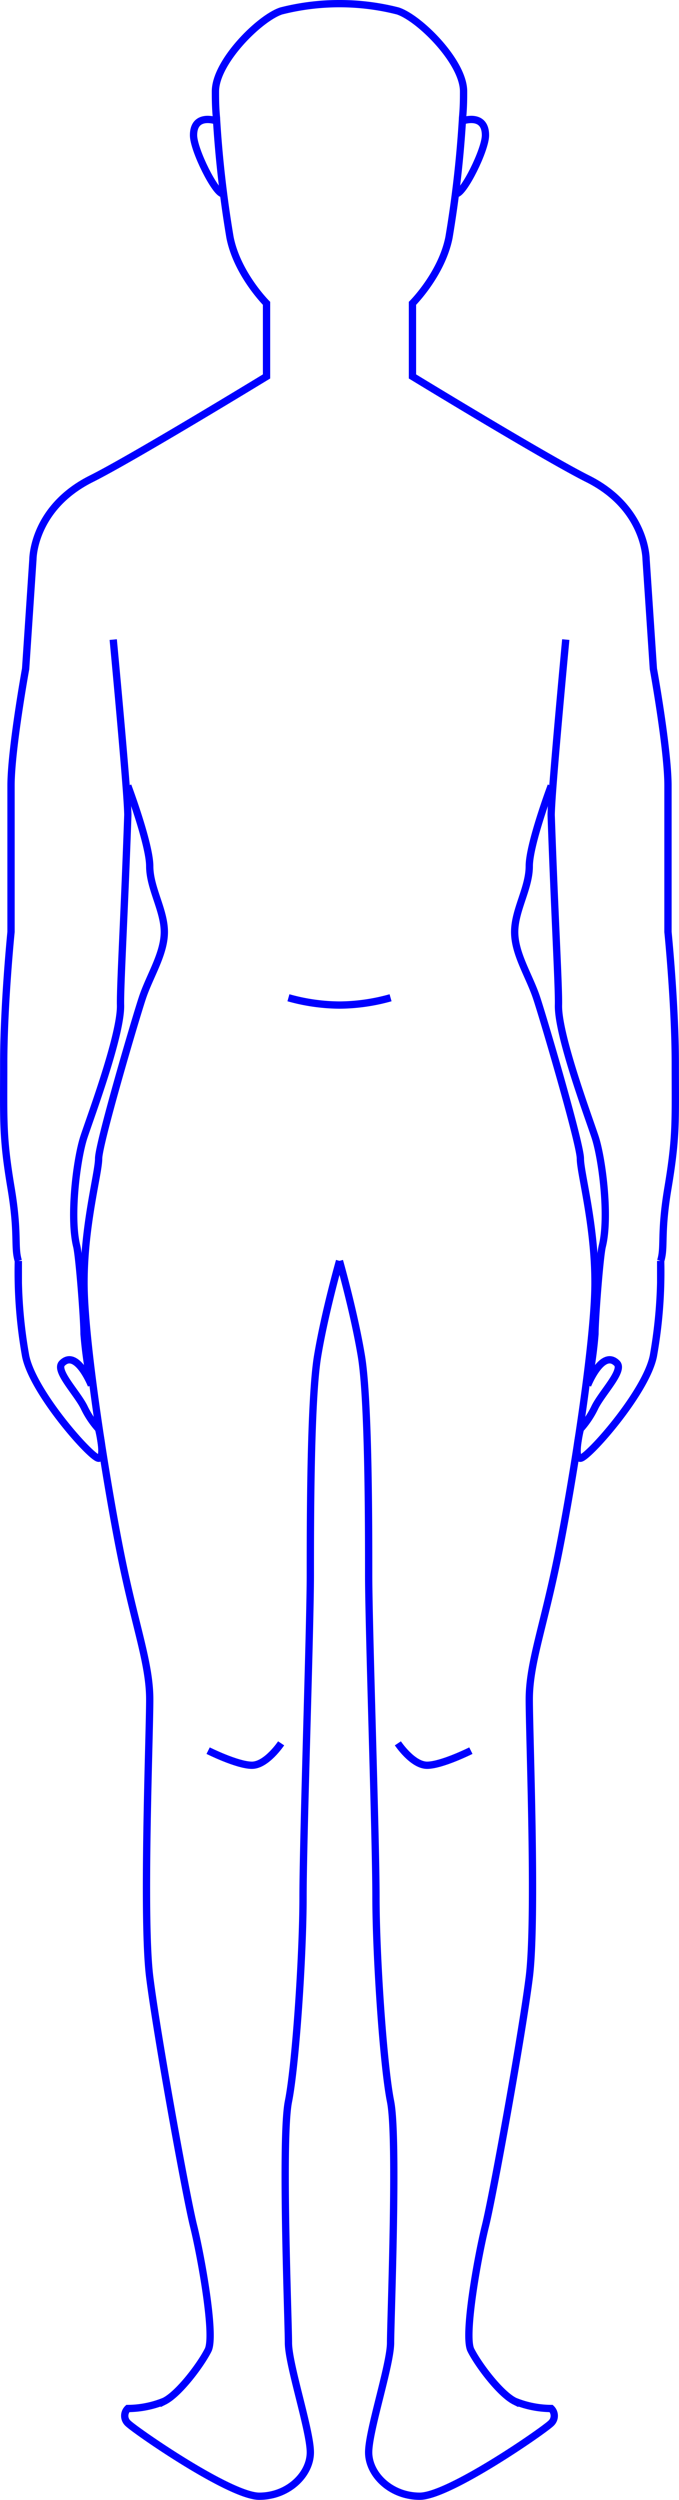 <svg xmlns="http://www.w3.org/2000/svg" viewBox="0 0 93.01 342"><defs><style>.cls-1{fill:none;stroke:blue;stroke-miterlimit:10;}</style></defs><title>资源 4</title><g id="图层_2" data-name="图层 2"><g id="图层_6" data-name="图层 6"><path class="cls-1" d="M46.5.5a32.17,32.17,0,0,1,8,1c3,1,9,7,9,11,0,.88,0,2.09-.13,3.5A153,153,0,0,1,61.5,32.5c-1,5-5,9-5,9v10s18.27,11.14,24,14c8,4,8,11,8,11l1,15s2,11,2,16v20s1,10,1,18,.17,10-1,17c-1.07,6.35-.4,8.07-1,10a65.47,65.47,0,0,1-1,13c-1,5-9,14-10,14s0-4,0-4a12.38,12.38,0,0,0,2-3c1-2,4-5,3-6-2-2-4,3-4,3a56.38,56.38,0,0,0,1-7c0-2,.66-10.63,1-12,1-4,0-12-1-15s-5.1-14-5-18c.06-2.46-.56-13.09-1-26,0-.43.07-1.78.21-3.64.51-6.79,1.79-20.36,1.79-20.36"/></g><g id="图层_10" data-name="图层 10"><path class="cls-1" d="M63.5,16.5s3-1,3,2c0,2-3,8-4,8"/><path class="cls-1" d="M46.51.5a32.17,32.17,0,0,0-8,1c-3,1-9,7-9,11,0,.88,0,2.09.13,3.5a153,153,0,0,0,1.87,16.5c1,5,5,9,5,9v10s-18.27,11.14-24,14c-8,4-8,11-8,11l-1,15s-2,11-2,16v20s-1,10-1,18-.17,10,1,17c1.07,6.35.4,8.07,1,10a65.47,65.47,0,0,0,1,13c1,5,9,14,10,14s0-4,0-4a12.38,12.38,0,0,1-2-3c-1-2-4-5-3-6,2-2,4,3,4,3a56.38,56.38,0,0,1-1-7c0-2-.66-10.63-1-12-1-4,0-12,1-15s5.1-14,5-18c-.06-2.46.56-13.09,1-26,0-.43-.07-1.78-.21-3.64-.51-6.79-1.79-20.36-1.79-20.36"/><path class="cls-1" d="M29.51,16.5s-3-1-3,2c0,2,3,8,4,8"/><path class="cls-1" d="M38.51,238.5s-2,3-4,3-6-2-6-2"/><path class="cls-1" d="M46.51,137.5a26.39,26.39,0,0,1-7-1"/><path class="cls-1" d="M17.51,107.5s3,8,3,11,2,6,2,9-2,6-3,9-6,20-6,22-2,9-2,17,3,27,5,37,4,15,4,20-1,30,0,38,5,30,6,34,3,15,2,17-4,6-6,7a13.38,13.38,0,0,1-5,1,1.39,1.39,0,0,0,0,2c1,1,14,10,18,10s7-3,7-6-3-12-3-15-1-28,0-33,2-20,2-28,1-37,1-44,0-24,1-30,3-13,3-13"/></g><g id="图层_9" data-name="图层 9"><path class="cls-1" d="M54.5,238.5s2,3,4,3,6-2,6-2"/><path class="cls-1" d="M46.5,137.5a26.39,26.39,0,0,0,7-1"/></g><g id="图层_8" data-name="图层 8"><path class="cls-1" d="M75.5,107.5s-3,8-3,11-2,6-2,9,2,6,3,9,6,20,6,22,2,9,2,17-3,27-5,37-4,15-4,20,1,30,0,38-5,30-6,34-3,15-2,17,4,6,6,7a13.38,13.38,0,0,0,5,1,1.39,1.39,0,0,1,0,2c-1,1-14,10-18,10s-7-3-7-6,3-12,3-15,1-28,0-33-2-20-2-28-1-37-1-44,0-24-1-30-3-13-3-13"/></g></g></svg>